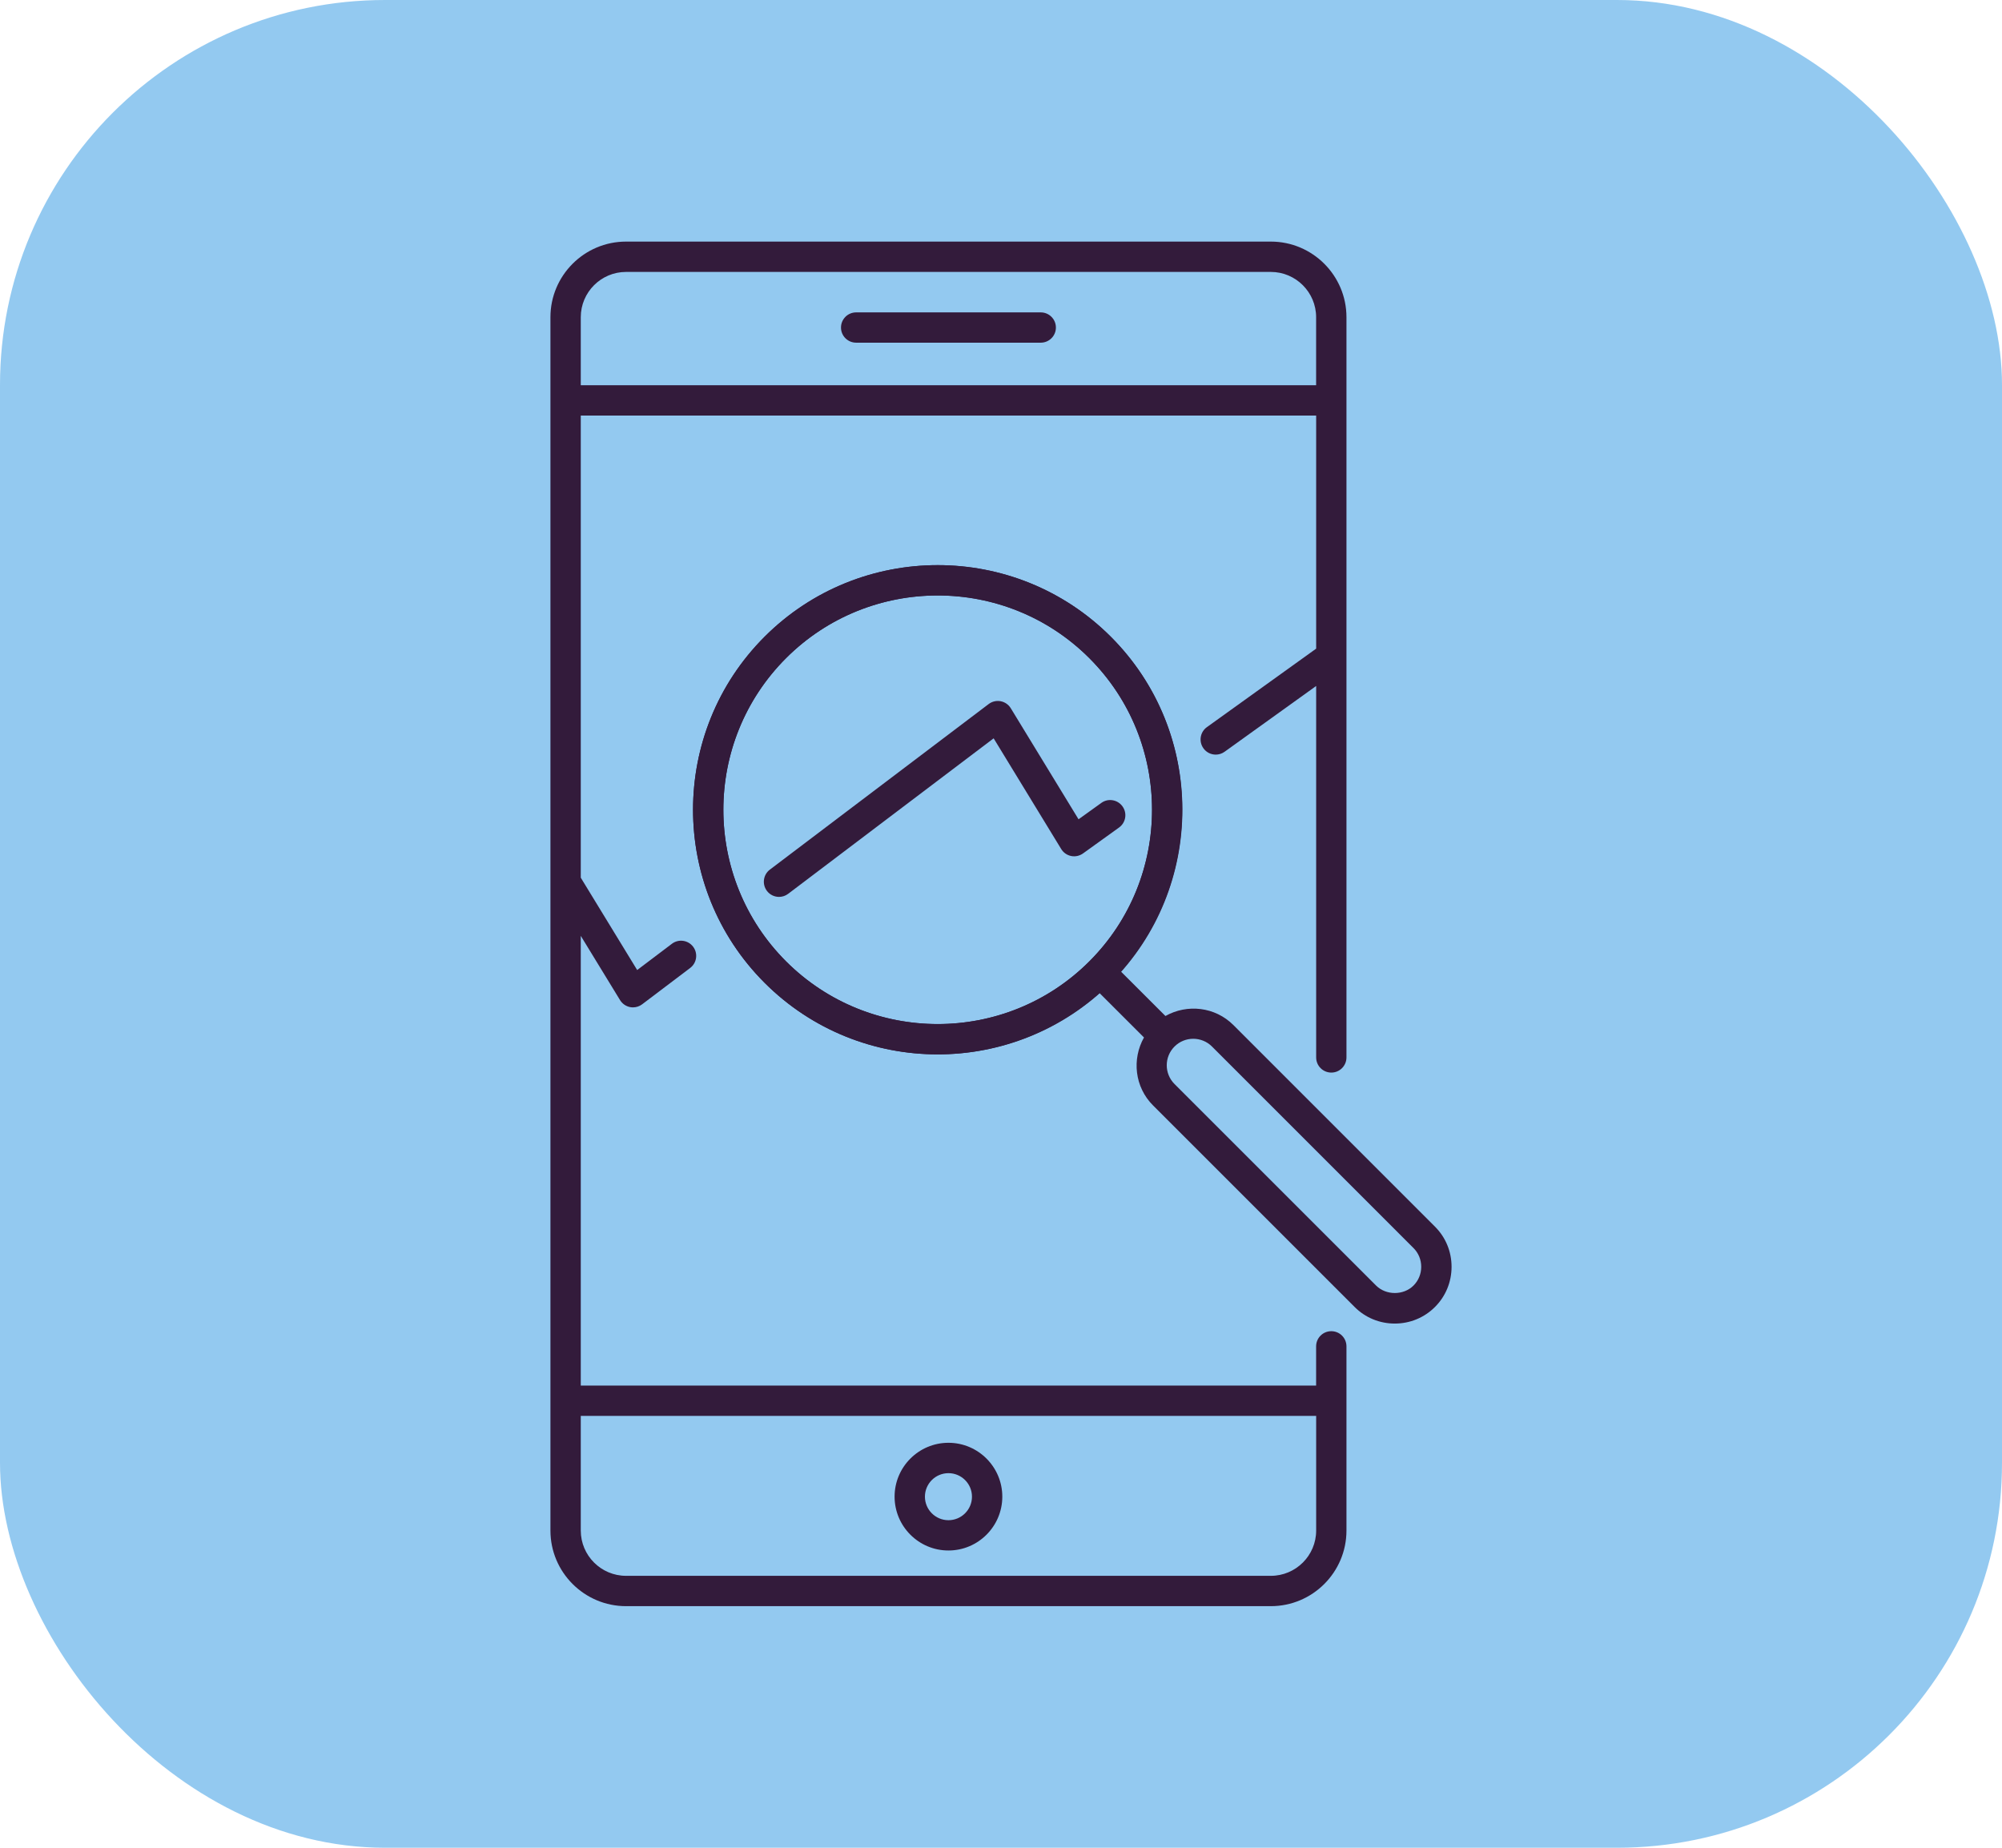 <svg width="52" height="48" viewBox="0 0 52 48" fill="none" xmlns="http://www.w3.org/2000/svg">
<rect width="52" height="48" rx="10" fill="#2995E2" fill-opacity="0.5"/>
<path d="M24.356 27.39C22.728 27.39 21.1 26.77 19.86 25.531C17.382 23.052 17.382 19.018 19.86 16.54C22.34 14.061 26.373 14.061 28.852 16.54C31.331 19.018 31.331 23.052 28.852 25.531C27.612 26.77 25.984 27.39 24.356 27.39ZM24.356 15.468C22.93 15.468 21.503 16.011 20.417 17.097C18.245 19.268 18.245 22.802 20.417 24.974C22.589 27.145 26.123 27.145 28.294 24.974C30.466 22.802 30.466 19.268 28.294 17.097C27.208 16.011 25.782 15.468 24.356 15.468Z" fill="#331B3B"/>
<path d="M37.272 31.865L32.037 26.629C31.559 26.151 30.834 26.076 30.271 26.393L29.115 25.238C31.32 22.744 31.236 18.925 28.851 16.54C26.373 14.061 22.339 14.062 19.86 16.54C17.381 19.019 17.381 23.052 19.86 25.531C21.099 26.77 22.727 27.39 24.356 27.39C25.86 27.39 27.361 26.854 28.558 25.796L29.714 26.951C29.397 27.514 29.471 28.239 29.95 28.717L35.185 33.952C35.462 34.23 35.833 34.383 36.228 34.383C36.623 34.383 36.994 34.23 37.272 33.952C37.55 33.674 37.703 33.303 37.703 32.908C37.703 32.513 37.55 32.142 37.272 31.865ZM20.417 24.974C18.246 22.802 18.246 19.269 20.417 17.097C21.503 16.011 22.929 15.469 24.356 15.469C25.783 15.469 27.209 16.011 28.295 17.097C30.466 19.269 30.466 22.802 28.295 24.974C26.123 27.146 22.589 27.145 20.417 24.974ZM36.715 33.395C36.457 33.654 36.001 33.654 35.742 33.395L30.507 28.16C30.238 27.891 30.238 27.455 30.507 27.186C30.641 27.052 30.817 26.985 30.993 26.985C31.169 26.985 31.346 27.052 31.48 27.186L36.715 32.422C36.844 32.551 36.915 32.724 36.915 32.908C36.915 33.092 36.844 33.266 36.715 33.395Z" fill="#331B3B"/>
<path d="M20.234 23.299C20.115 23.299 19.997 23.245 19.92 23.143C19.789 22.969 19.823 22.722 19.996 22.591L25.68 18.289C25.769 18.222 25.882 18.195 25.991 18.216C26.1 18.237 26.196 18.303 26.254 18.398L28.014 21.283L28.607 20.857C28.782 20.73 29.029 20.771 29.156 20.948C29.283 21.124 29.243 21.37 29.066 21.497L28.129 22.171C28.04 22.234 27.928 22.259 27.822 22.237C27.714 22.215 27.62 22.149 27.564 22.056L25.809 19.18L20.472 23.219C20.401 23.273 20.317 23.299 20.234 23.299Z" fill="#331B3B"/>
<path d="M34.58 27.863C34.797 27.863 34.973 27.687 34.973 27.469V8.24C34.973 7.157 34.092 6.276 33.009 6.276H16.261C15.178 6.276 14.297 7.157 14.297 8.24V39.76C14.297 40.843 15.178 41.724 16.261 41.724H33.009C34.092 41.724 34.973 40.843 34.973 39.76V34.975C34.973 34.757 34.797 34.581 34.579 34.581C34.361 34.581 34.185 34.757 34.185 34.975V35.993H15.085V24.311L16.105 25.98C16.163 26.075 16.258 26.141 16.367 26.162C16.392 26.167 16.416 26.169 16.441 26.169C16.526 26.169 16.609 26.142 16.678 26.09L17.927 25.145C18.1 25.014 18.135 24.767 18.003 24.593C17.872 24.42 17.625 24.386 17.452 24.517L16.55 25.199L15.085 22.8V10.795H34.186V16.85L31.348 18.889C31.171 19.016 31.131 19.262 31.258 19.439C31.334 19.546 31.455 19.603 31.578 19.603C31.657 19.603 31.738 19.579 31.807 19.529L34.186 17.82V27.47C34.186 27.687 34.362 27.863 34.58 27.863ZM34.186 36.781V39.76C34.186 40.408 33.658 40.936 33.009 40.936H16.261C15.612 40.936 15.085 40.408 15.085 39.76V36.781H34.186ZM15.085 10.007V8.24C15.085 7.592 15.612 7.064 16.261 7.064H33.009C33.657 7.064 34.185 7.592 34.185 8.24V10.007H15.085Z" fill="#331B3B"/>
<path d="M24.635 40.278C23.864 40.278 23.236 39.651 23.236 38.879C23.236 38.108 23.864 37.48 24.635 37.48C25.406 37.48 26.034 38.108 26.034 38.879C26.034 39.651 25.406 40.278 24.635 40.278ZM24.635 38.269C24.298 38.269 24.024 38.543 24.024 38.88C24.024 39.217 24.298 39.491 24.635 39.491C24.972 39.491 25.246 39.217 25.246 38.88C25.246 38.543 24.972 38.269 24.635 38.269Z" fill="#331B3B"/>
<path d="M27.032 8.902H22.238C22.02 8.902 21.844 8.726 21.844 8.509C21.844 8.291 22.02 8.115 22.238 8.115H27.032C27.25 8.115 27.426 8.291 27.426 8.509C27.426 8.726 27.25 8.902 27.032 8.902Z" fill="#331B3B"/>
</svg>
